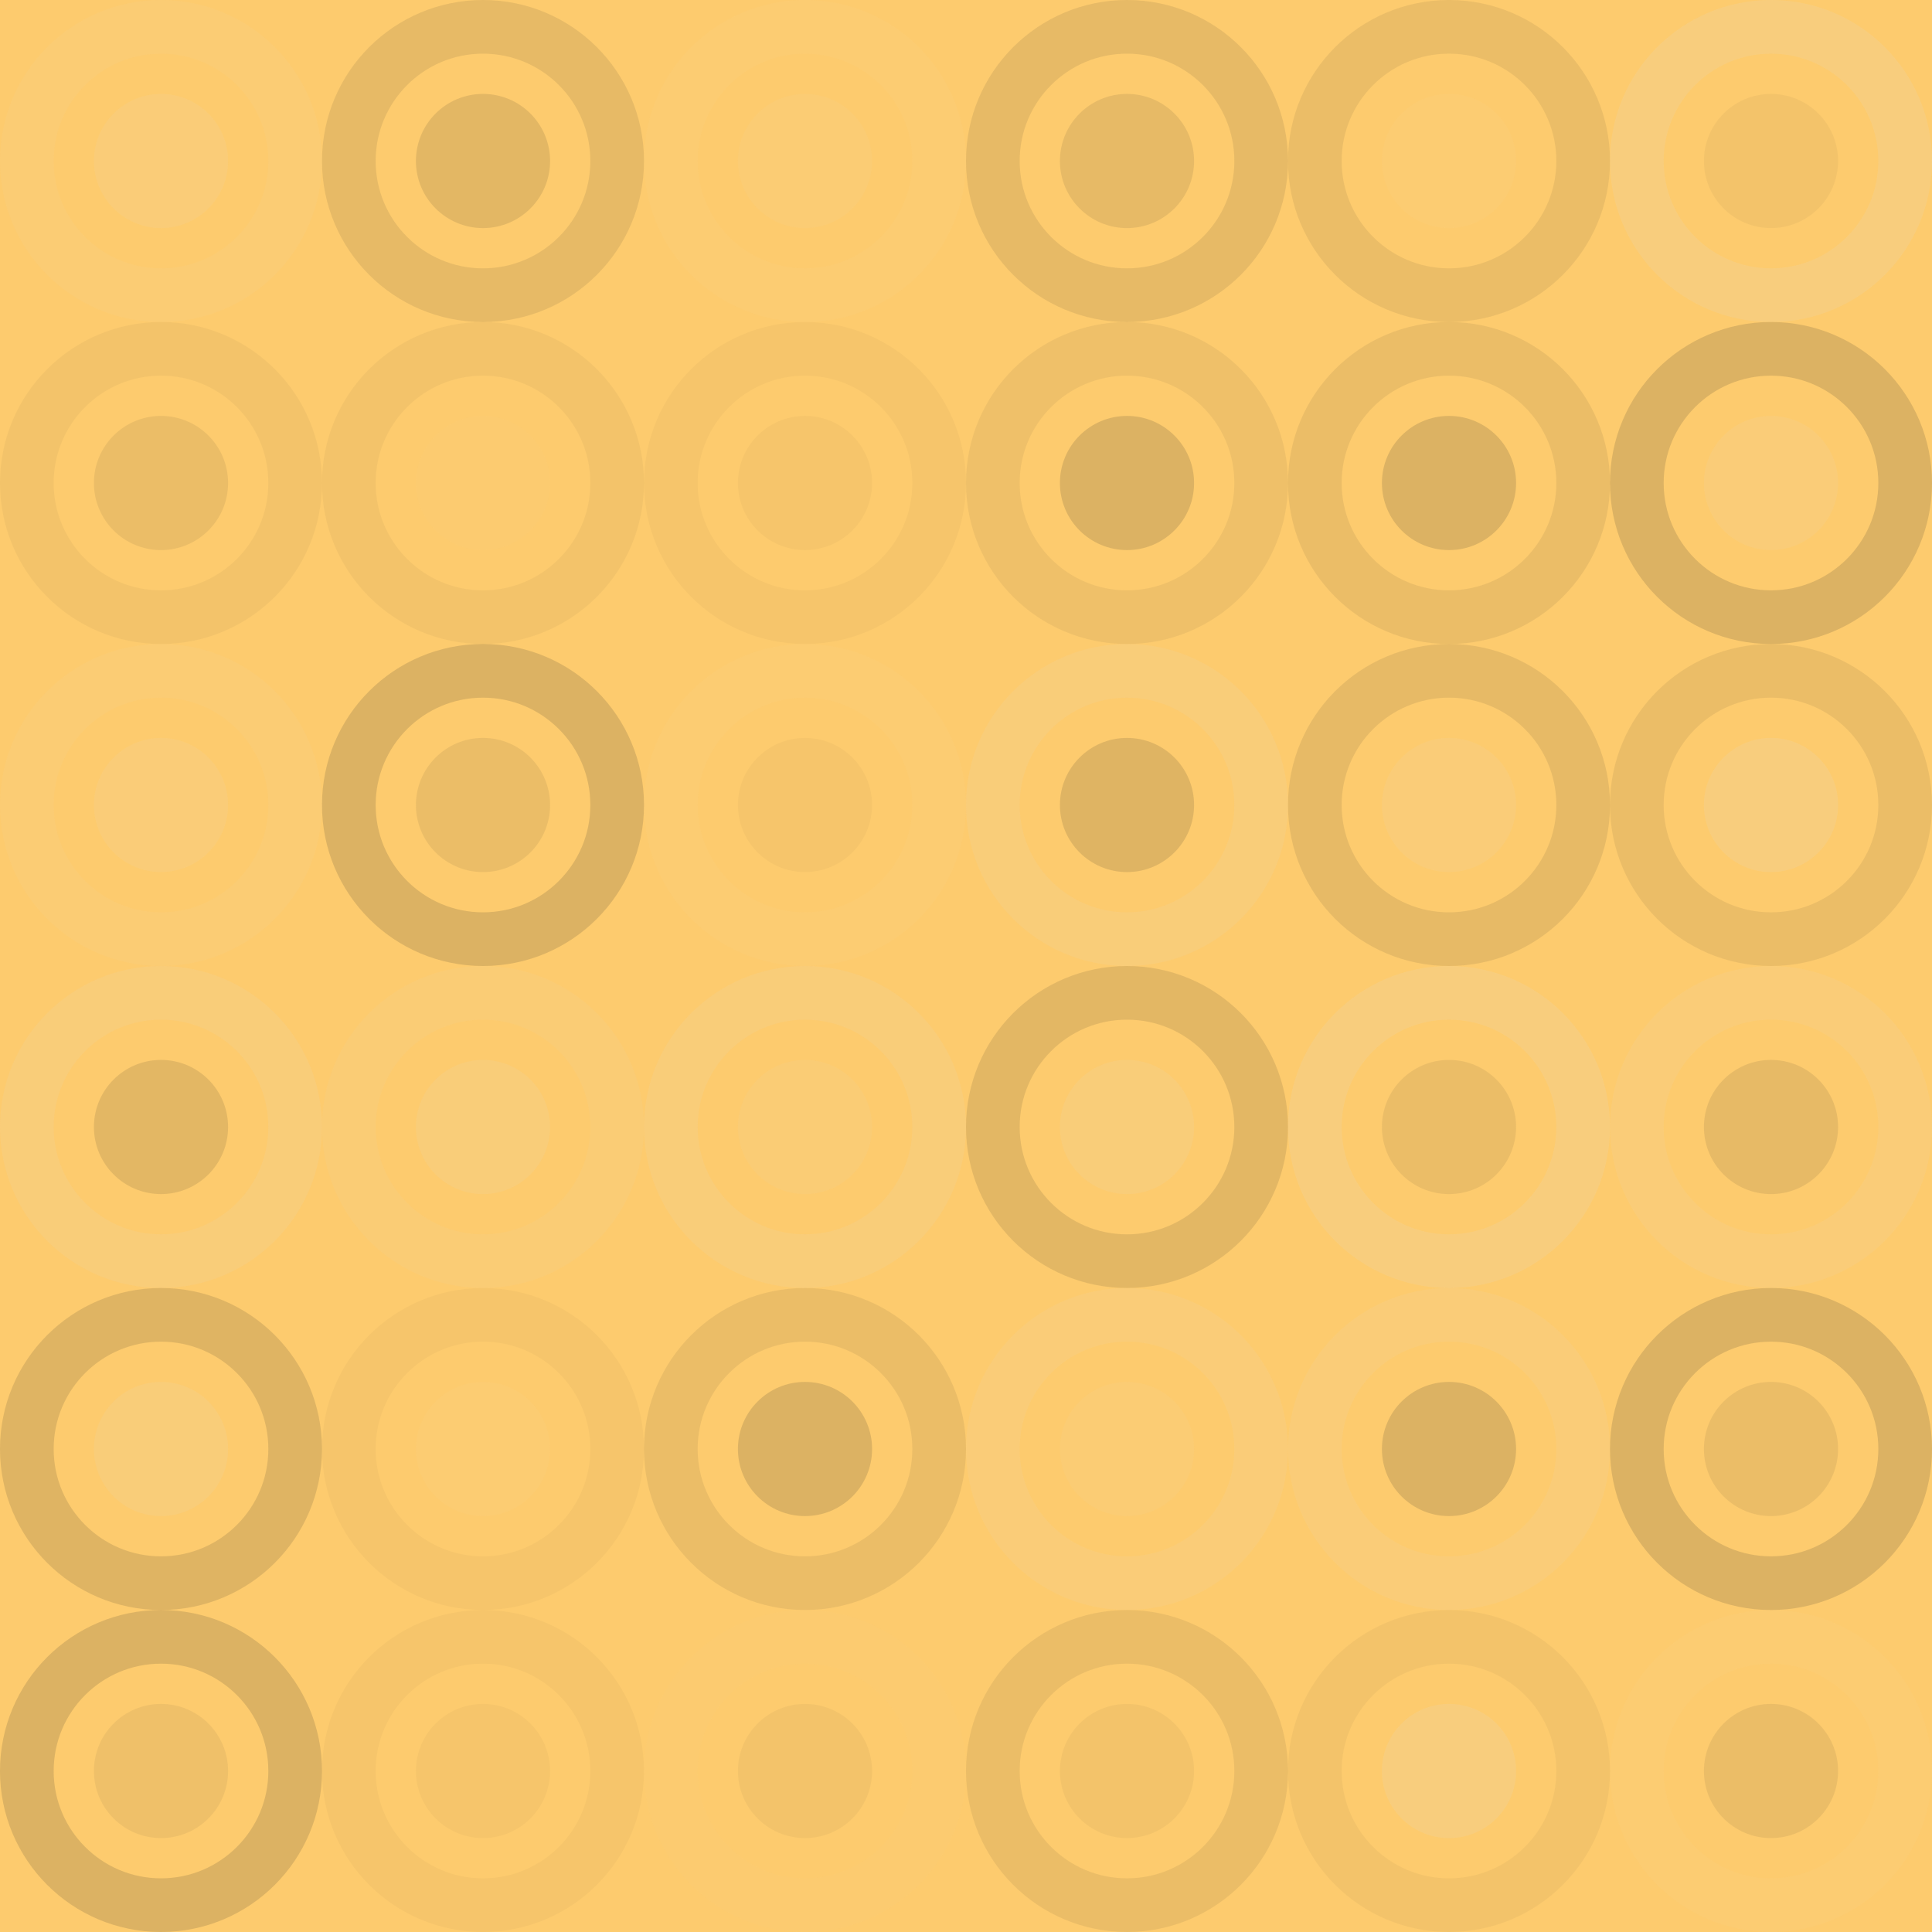 <?xml version="1.0"?><svg xmlns="http://www.w3.org/2000/svg" width="168" height="168"><rect x="0" y="0" width="100%" height="100%" fill="rgb(253, 203, 110)" /><circle cx="14" cy="14" r="11.667" fill="none" stroke="#ddd" style="opacity:0.055;stroke-width:4.667px;" /><circle cx="14" cy="14" r="5.833" fill="#ddd" fill-opacity="0.089" /><circle cx="42" cy="14" r="11.667" fill="none" stroke="#222" style="opacity:0.098;stroke-width:4.667px;" /><circle cx="42" cy="14" r="5.833" fill="#222" fill-opacity="0.115" /><circle cx="70" cy="14" r="11.667" fill="none" stroke="#ddd" style="opacity:0.037;stroke-width:4.667px;" /><circle cx="70" cy="14" r="5.833" fill="#ddd" fill-opacity="0.055" /><circle cx="98" cy="14" r="11.667" fill="none" stroke="#222" style="opacity:0.098;stroke-width:4.667px;" /><circle cx="98" cy="14" r="5.833" fill="#222" fill-opacity="0.098" /><circle cx="126" cy="14" r="11.667" fill="none" stroke="#222" style="opacity:0.081;stroke-width:4.667px;" /><circle cx="126" cy="14" r="5.833" fill="#ddd" fill-opacity="0.037" /><circle cx="154" cy="14" r="11.667" fill="none" stroke="#ddd" style="opacity:0.141;stroke-width:4.667px;" /><circle cx="154" cy="14" r="5.833" fill="#222" fill-opacity="0.046" /><circle cx="14" cy="42" r="11.667" fill="none" stroke="#222" style="opacity:0.046;stroke-width:4.667px;" /><circle cx="14" cy="42" r="5.833" fill="#222" fill-opacity="0.081" /><circle cx="42" cy="42" r="11.667" fill="none" stroke="#222" style="opacity:0.046;stroke-width:4.667px;" /><circle cx="42" cy="42" r="5.833" fill="#ddd" fill-opacity="0.02" /><circle cx="70" cy="42" r="11.667" fill="none" stroke="#222" style="opacity:0.029;stroke-width:4.667px;" /><circle cx="70" cy="42" r="5.833" fill="#222" fill-opacity="0.029" /><circle cx="98" cy="42" r="11.667" fill="none" stroke="#222" style="opacity:0.063;stroke-width:4.667px;" /><circle cx="98" cy="42" r="5.833" fill="#222" fill-opacity="0.15" /><circle cx="126" cy="42" r="11.667" fill="none" stroke="#222" style="opacity:0.081;stroke-width:4.667px;" /><circle cx="126" cy="42" r="5.833" fill="#222" fill-opacity="0.15" /><circle cx="154" cy="42" r="11.667" fill="none" stroke="#222" style="opacity:0.15;stroke-width:4.667px;" /><circle cx="154" cy="42" r="5.833" fill="#ddd" fill-opacity="0.089" /><circle cx="14" cy="70" r="11.667" fill="none" stroke="#ddd" style="opacity:0.055;stroke-width:4.667px;" /><circle cx="14" cy="70" r="5.833" fill="#ddd" fill-opacity="0.089" /><circle cx="42" cy="70" r="11.667" fill="none" stroke="#222" style="opacity:0.15;stroke-width:4.667px;" /><circle cx="42" cy="70" r="5.833" fill="#222" fill-opacity="0.081" /><circle cx="70" cy="70" r="11.667" fill="none" stroke="#ddd" style="opacity:0.037;stroke-width:4.667px;" /><circle cx="70" cy="70" r="5.833" fill="#222" fill-opacity="0.029" /><circle cx="98" cy="70" r="11.667" fill="none" stroke="#ddd" style="opacity:0.107;stroke-width:4.667px;" /><circle cx="98" cy="70" r="5.833" fill="#222" fill-opacity="0.133" /><circle cx="126" cy="70" r="11.667" fill="none" stroke="#222" style="opacity:0.098;stroke-width:4.667px;" /><circle cx="126" cy="70" r="5.833" fill="#ddd" fill-opacity="0.089" /><circle cx="154" cy="70" r="11.667" fill="none" stroke="#222" style="opacity:0.081;stroke-width:4.667px;" /><circle cx="154" cy="70" r="5.833" fill="#ddd" fill-opacity="0.141" /><circle cx="14" cy="98" r="11.667" fill="none" stroke="#ddd" style="opacity:0.107;stroke-width:4.667px;" /><circle cx="14" cy="98" r="5.833" fill="#222" fill-opacity="0.115" /><circle cx="42" cy="98" r="11.667" fill="none" stroke="#ddd" style="opacity:0.072;stroke-width:4.667px;" /><circle cx="42" cy="98" r="5.833" fill="#ddd" fill-opacity="0.107" /><circle cx="70" cy="98" r="11.667" fill="none" stroke="#ddd" style="opacity:0.107;stroke-width:4.667px;" /><circle cx="70" cy="98" r="5.833" fill="#ddd" fill-opacity="0.072" /><circle cx="98" cy="98" r="11.667" fill="none" stroke="#222" style="opacity:0.115;stroke-width:4.667px;" /><circle cx="98" cy="98" r="5.833" fill="#ddd" fill-opacity="0.107" /><circle cx="126" cy="98" r="11.667" fill="none" stroke="#ddd" style="opacity:0.141;stroke-width:4.667px;" /><circle cx="126" cy="98" r="5.833" fill="#222" fill-opacity="0.081" /><circle cx="154" cy="98" r="11.667" fill="none" stroke="#ddd" style="opacity:0.089;stroke-width:4.667px;" /><circle cx="154" cy="98" r="5.833" fill="#222" fill-opacity="0.098" /><circle cx="14" cy="126" r="11.667" fill="none" stroke="#222" style="opacity:0.133;stroke-width:4.667px;" /><circle cx="14" cy="126" r="5.833" fill="#ddd" fill-opacity="0.107" /><circle cx="42" cy="126" r="11.667" fill="none" stroke="#222" style="opacity:0.029;stroke-width:4.667px;" /><circle cx="42" cy="126" r="5.833" fill="#ddd" fill-opacity="0.037" /><circle cx="70" cy="126" r="11.667" fill="none" stroke="#222" style="opacity:0.081;stroke-width:4.667px;" /><circle cx="70" cy="126" r="5.833" fill="#222" fill-opacity="0.15" /><circle cx="98" cy="126" r="11.667" fill="none" stroke="#ddd" style="opacity:0.089;stroke-width:4.667px;" /><circle cx="98" cy="126" r="5.833" fill="#ddd" fill-opacity="0.055" /><circle cx="126" cy="126" r="11.667" fill="none" stroke="#ddd" style="opacity:0.089;stroke-width:4.667px;" /><circle cx="126" cy="126" r="5.833" fill="#222" fill-opacity="0.15" /><circle cx="154" cy="126" r="11.667" fill="none" stroke="#222" style="opacity:0.15;stroke-width:4.667px;" /><circle cx="154" cy="126" r="5.833" fill="#222" fill-opacity="0.081" /><circle cx="14" cy="154" r="11.667" fill="none" stroke="#222" style="opacity:0.15;stroke-width:4.667px;" /><circle cx="14" cy="154" r="5.833" fill="#222" fill-opacity="0.063" /><circle cx="42" cy="154" r="11.667" fill="none" stroke="#222" style="opacity:0.029;stroke-width:4.667px;" /><circle cx="42" cy="154" r="5.833" fill="#222" fill-opacity="0.029" /><circle cx="70" cy="154" r="11.667" fill="none" stroke="#ddd" style="opacity:0.02;stroke-width:4.667px;" /><circle cx="70" cy="154" r="5.833" fill="#222" fill-opacity="0.046" /><circle cx="98" cy="154" r="11.667" fill="none" stroke="#222" style="opacity:0.081;stroke-width:4.667px;" /><circle cx="98" cy="154" r="5.833" fill="#222" fill-opacity="0.046" /><circle cx="126" cy="154" r="11.667" fill="none" stroke="#222" style="opacity:0.046;stroke-width:4.667px;" /><circle cx="126" cy="154" r="5.833" fill="#ddd" fill-opacity="0.141" /><circle cx="154" cy="154" r="11.667" fill="none" stroke="#ddd" style="opacity:0.037;stroke-width:4.667px;" /><circle cx="154" cy="154" r="5.833" fill="#222" fill-opacity="0.081" /></svg>
